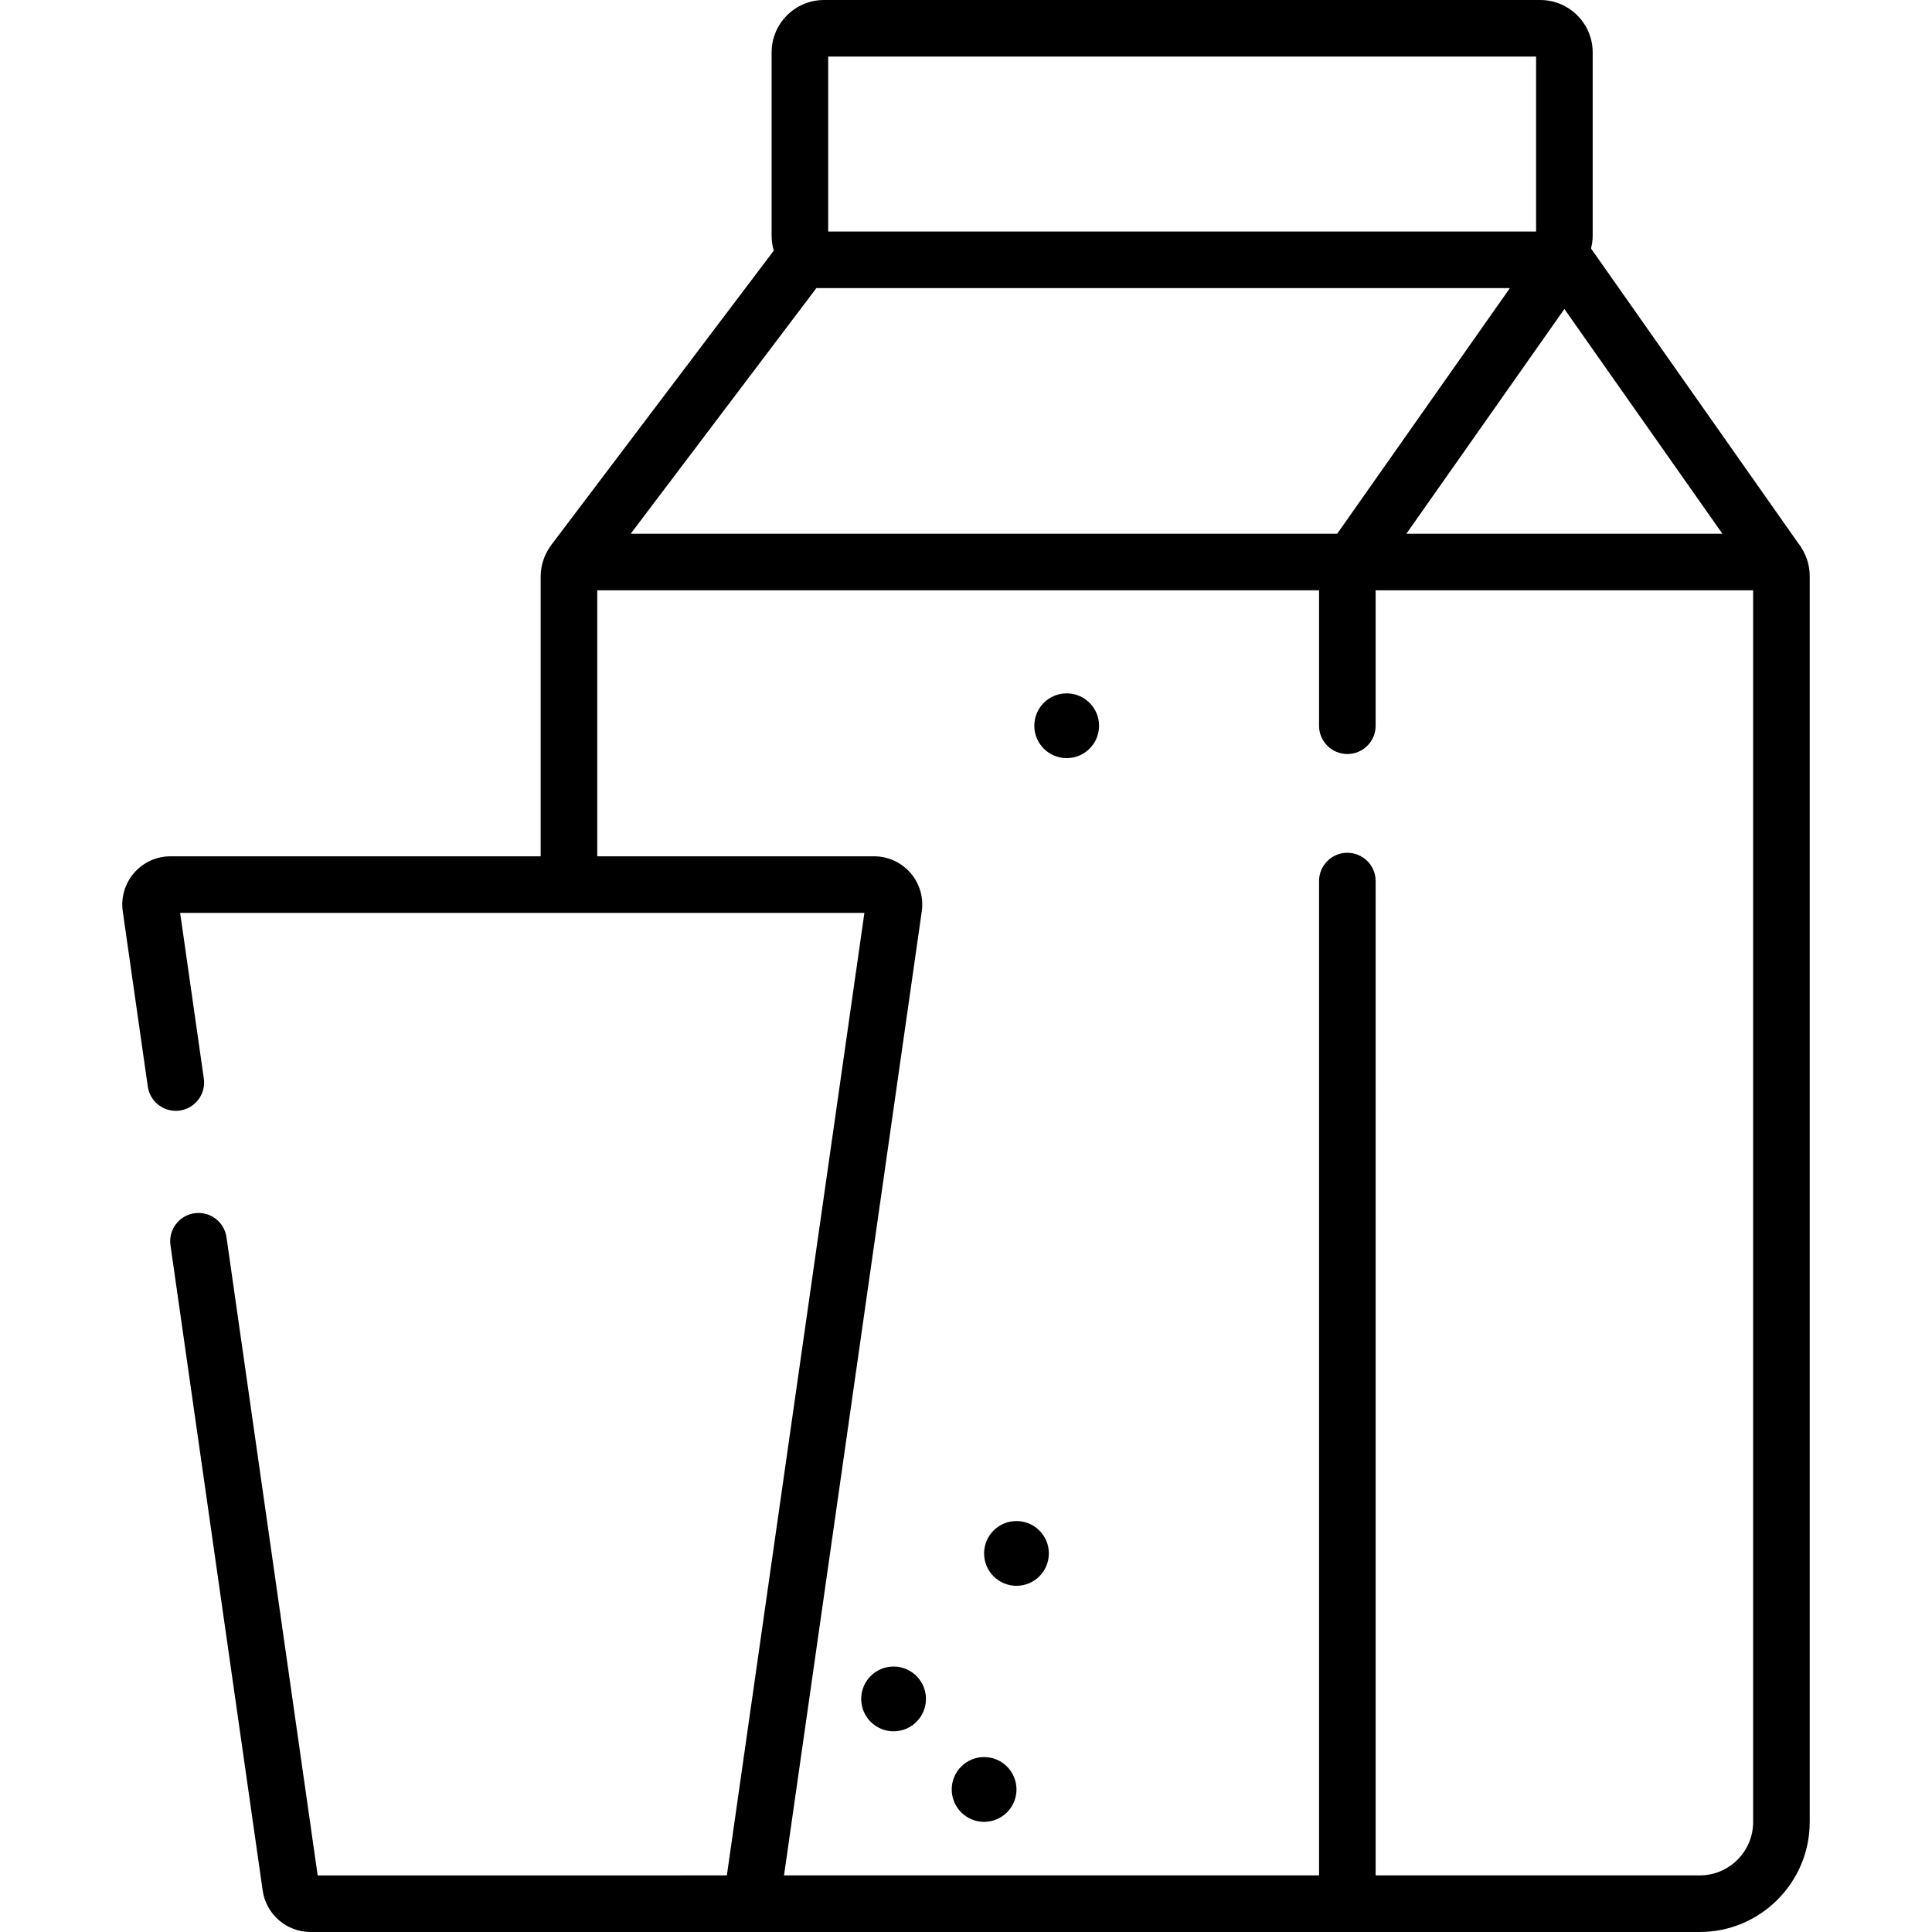 <?xml version="1.0" encoding="iso-8859-1"?>
<!-- Generator: Adobe Illustrator 19.0.0, SVG Export Plug-In . SVG Version: 6.00 Build 0)  -->
<svg xmlns="http://www.w3.org/2000/svg" xmlns:xlink="http://www.w3.org/1999/xlink" version="1.1" id="Layer_1" x="0px" y="0px" viewBox="0 0 512 512" style="enable-background:new 0 0 512 512;" xml:space="preserve">
<g>
	<g>
		<circle cx="282.683" cy="192.331" r="8.582"/>
	</g>
</g>
<g>
	<g>
		<circle cx="269.377" cy="411.673" r="8.582"/>
	</g>
</g>
<g>
	<g>
		<circle cx="236.807" cy="450.231" r="8.582"/>
	</g>
</g>
<g>
	<g>
		<circle cx="260.799" cy="474.224" r="8.582"/>
	</g>
</g>
<g>
	<g>
		<path d="M477.579,145.479c-0.256-0.49-0.564-0.949-0.919-1.368l-55.022-78.255c0.275-1.089,0.438-2.223,0.438-3.396V13.889    c0-7.658-6.23-13.889-13.889-13.889H218.373c-7.659,0-13.889,6.23-13.889,13.889v48.572c0,1.374,0.208,2.699,0.581,3.953    l-58.974,78.012c-0.044,0.058-0.081,0.12-0.124,0.179c-0.058,0.081-0.116,0.162-0.171,0.246c-1.62,2.32-2.515,5.119-2.515,7.951    v74.129H45.178c-3.705,0-7.222,1.604-9.649,4.404s-3.519,6.508-2.995,10.175l6.635,46.436c0.586,4.1,4.38,6.943,8.483,6.362    c4.1-0.586,6.948-4.384,6.362-8.482l-6.274-43.898h181.333L192.626,497h-12.171c0,0.002,0.001,0.003,0.002,0.005H84.188    L60.022,327.88c-0.586-4.101-4.38-6.944-8.483-6.362c-4.099,0.586-6.947,4.384-6.362,8.482l24.438,171.034    C70.509,507.285,75.944,512,82.259,512h112.293c0.035,0,0.07-0.005,0.105-0.005h255.791c16.071,0,29.146-13.075,29.146-29.147    V152.679C479.596,150.118,478.898,147.648,477.579,145.479z M414.578,81.886l41.879,59.563h-83.759L414.578,81.886z     M219.48,14.995h187.6v46.358h-187.6V14.995z M216.353,76.349H400.14l-45.773,65.099H167.14L216.353,76.349z M450.45,497h-85.892    V233.492c0-4.142-3.357-7.498-7.498-7.498c-4.141,0-7.498,3.356-7.498,7.498V497H207.775l36.506-255.491    c0.524-3.667-0.568-7.376-2.995-10.175c-2.427-2.799-5.945-4.404-9.65-4.404h-73.358v-70.486h191.284v35.884    c0,4.142,3.357,7.498,7.498,7.498c4.141,0,7.498-3.356,7.498-7.498v-35.884h100.043v326.404h0.001    C464.6,490.652,458.252,497,450.45,497z"/>
	</g>
</g>
<g>
</g>
<g>
</g>
<g>
</g>
<g>
</g>
<g>
</g>
<g>
</g>
<g>
</g>
<g>
</g>
<g>
</g>
<g>
</g>
<g>
</g>
<g>
</g>
<g>
</g>
<g>
</g>
<g>
</g>
</svg>
